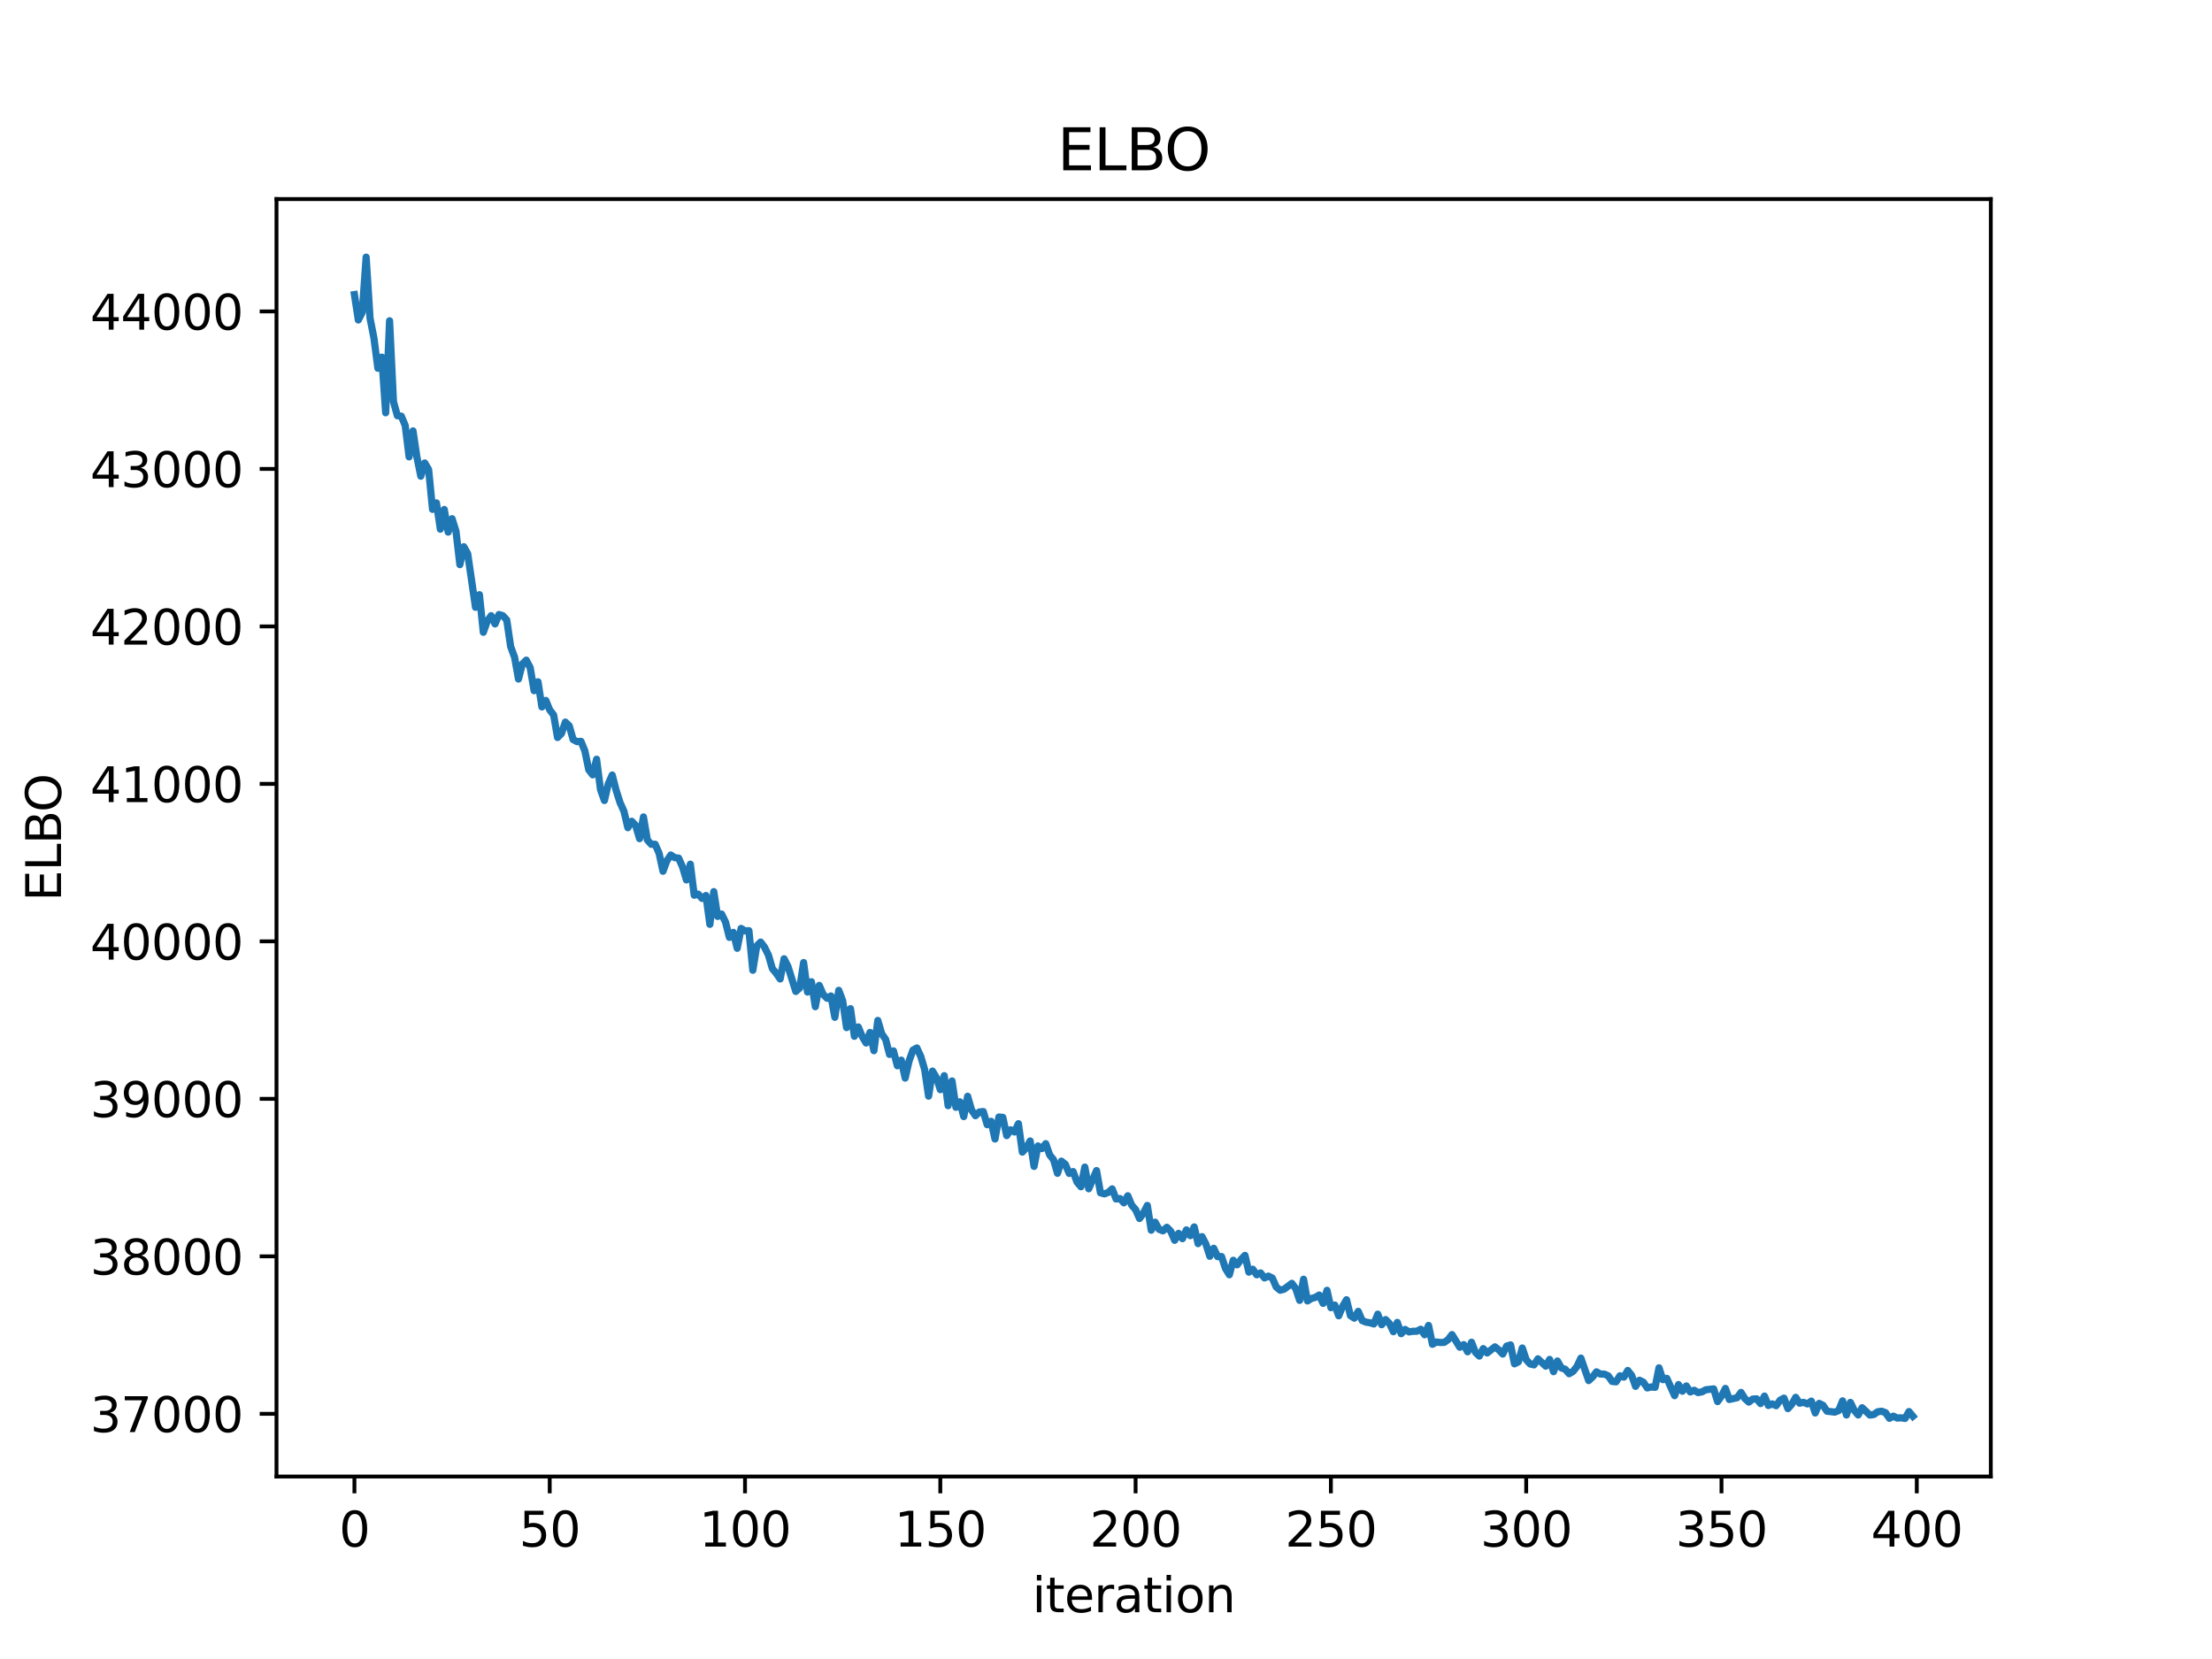 <?xml version="1.0" encoding="utf-8" standalone="no"?>
<!DOCTYPE svg PUBLIC "-//W3C//DTD SVG 1.1//EN"
  "http://www.w3.org/Graphics/SVG/1.1/DTD/svg11.dtd">
<svg xmlns:xlink="http://www.w3.org/1999/xlink" width="460.8pt" height="345.6pt" viewBox="0 0 460.8 345.6" xmlns="http://www.w3.org/2000/svg" version="1.1">
 <defs>
  <style type="text/css">*{stroke-linejoin: round; stroke-linecap: butt}</style>
 </defs>
 <g id="figure_1">
  <g id="patch_1">
   <path d="M 0 345.6 
L 460.8 345.6 
L 460.8 0 
L 0 0 
z
" style="fill: #ffffff"/>
  </g>
  <g id="axes_1">
   <g id="patch_2">
    <path d="M 57.6 307.584 
L 414.72 307.584 
L 414.72 41.472 
L 57.6 41.472 
z
" style="fill: #ffffff"/>
   </g>
   <g id="matplotlib.axis_1">
    <g id="xtick_1">
     <g id="line2d_1">
      <defs>
       <path id="md5f1a91c76" d="M 0 0 
L 0 3.5 
" style="stroke: #000000; stroke-width: 0.8"/>
      </defs>
      <g>
       <use xlink:href="#md5f1a91c76" x="73.833" y="307.584" style="stroke: #000000; stroke-width: 0.8"/>
      </g>
     </g>
     <g id="text_1">
      <!-- 0 -->
      <g transform="translate(70.651 322.182) scale(0.1 -0.1)">
       <defs>
        <path id="DejaVuSans-30" d="M 2034 4250 
Q 1547 4250 1301 3770 
Q 1056 3291 1056 2328 
Q 1056 1369 1301 889 
Q 1547 409 2034 409 
Q 2525 409 2770 889 
Q 3016 1369 3016 2328 
Q 3016 3291 2770 3770 
Q 2525 4250 2034 4250 
z
M 2034 4750 
Q 2819 4750 3233 4129 
Q 3647 3509 3647 2328 
Q 3647 1150 3233 529 
Q 2819 -91 2034 -91 
Q 1250 -91 836 529 
Q 422 1150 422 2328 
Q 422 3509 836 4129 
Q 1250 4750 2034 4750 
z
" transform="scale(0.016)"/>
       </defs>
       <use xlink:href="#DejaVuSans-30"/>
      </g>
     </g>
    </g>
    <g id="xtick_2">
     <g id="line2d_2">
      <g>
       <use xlink:href="#md5f1a91c76" x="114.516" y="307.584" style="stroke: #000000; stroke-width: 0.8"/>
      </g>
     </g>
     <g id="text_2">
      <!-- 50 -->
      <g transform="translate(108.154 322.182) scale(0.1 -0.1)">
       <defs>
        <path id="DejaVuSans-35" d="M 691 4666 
L 3169 4666 
L 3169 4134 
L 1269 4134 
L 1269 2991 
Q 1406 3038 1543 3061 
Q 1681 3084 1819 3084 
Q 2600 3084 3056 2656 
Q 3513 2228 3513 1497 
Q 3513 744 3044 326 
Q 2575 -91 1722 -91 
Q 1428 -91 1123 -41 
Q 819 9 494 109 
L 494 744 
Q 775 591 1075 516 
Q 1375 441 1709 441 
Q 2250 441 2565 725 
Q 2881 1009 2881 1497 
Q 2881 1984 2565 2268 
Q 2250 2553 1709 2553 
Q 1456 2553 1204 2497 
Q 953 2441 691 2322 
L 691 4666 
z
" transform="scale(0.016)"/>
       </defs>
       <use xlink:href="#DejaVuSans-35"/>
       <use xlink:href="#DejaVuSans-30" x="63.623"/>
      </g>
     </g>
    </g>
    <g id="xtick_3">
     <g id="line2d_3">
      <g>
       <use xlink:href="#md5f1a91c76" x="155.2" y="307.584" style="stroke: #000000; stroke-width: 0.8"/>
      </g>
     </g>
     <g id="text_3">
      <!-- 100 -->
      <g transform="translate(145.656 322.182) scale(0.1 -0.1)">
       <defs>
        <path id="DejaVuSans-31" d="M 794 531 
L 1825 531 
L 1825 4091 
L 703 3866 
L 703 4441 
L 1819 4666 
L 2450 4666 
L 2450 531 
L 3481 531 
L 3481 0 
L 794 0 
L 794 531 
z
" transform="scale(0.016)"/>
       </defs>
       <use xlink:href="#DejaVuSans-31"/>
       <use xlink:href="#DejaVuSans-30" x="63.623"/>
       <use xlink:href="#DejaVuSans-30" x="127.246"/>
      </g>
     </g>
    </g>
    <g id="xtick_4">
     <g id="line2d_4">
      <g>
       <use xlink:href="#md5f1a91c76" x="195.883" y="307.584" style="stroke: #000000; stroke-width: 0.8"/>
      </g>
     </g>
     <g id="text_4">
      <!-- 150 -->
      <g transform="translate(186.34 322.182) scale(0.1 -0.1)">
       <use xlink:href="#DejaVuSans-31"/>
       <use xlink:href="#DejaVuSans-35" x="63.623"/>
       <use xlink:href="#DejaVuSans-30" x="127.246"/>
      </g>
     </g>
    </g>
    <g id="xtick_5">
     <g id="line2d_5">
      <g>
       <use xlink:href="#md5f1a91c76" x="236.567" y="307.584" style="stroke: #000000; stroke-width: 0.8"/>
      </g>
     </g>
     <g id="text_5">
      <!-- 200 -->
      <g transform="translate(227.023 322.182) scale(0.1 -0.1)">
       <defs>
        <path id="DejaVuSans-32" d="M 1228 531 
L 3431 531 
L 3431 0 
L 469 0 
L 469 531 
Q 828 903 1448 1529 
Q 2069 2156 2228 2338 
Q 2531 2678 2651 2914 
Q 2772 3150 2772 3378 
Q 2772 3750 2511 3984 
Q 2250 4219 1831 4219 
Q 1534 4219 1204 4116 
Q 875 4013 500 3803 
L 500 4441 
Q 881 4594 1212 4672 
Q 1544 4750 1819 4750 
Q 2544 4750 2975 4387 
Q 3406 4025 3406 3419 
Q 3406 3131 3298 2873 
Q 3191 2616 2906 2266 
Q 2828 2175 2409 1742 
Q 1991 1309 1228 531 
z
" transform="scale(0.016)"/>
       </defs>
       <use xlink:href="#DejaVuSans-32"/>
       <use xlink:href="#DejaVuSans-30" x="63.623"/>
       <use xlink:href="#DejaVuSans-30" x="127.246"/>
      </g>
     </g>
    </g>
    <g id="xtick_6">
     <g id="line2d_6">
      <g>
       <use xlink:href="#md5f1a91c76" x="277.25" y="307.584" style="stroke: #000000; stroke-width: 0.8"/>
      </g>
     </g>
     <g id="text_6">
      <!-- 250 -->
      <g transform="translate(267.707 322.182) scale(0.1 -0.1)">
       <use xlink:href="#DejaVuSans-32"/>
       <use xlink:href="#DejaVuSans-35" x="63.623"/>
       <use xlink:href="#DejaVuSans-30" x="127.246"/>
      </g>
     </g>
    </g>
    <g id="xtick_7">
     <g id="line2d_7">
      <g>
       <use xlink:href="#md5f1a91c76" x="317.934" y="307.584" style="stroke: #000000; stroke-width: 0.8"/>
      </g>
     </g>
     <g id="text_7">
      <!-- 300 -->
      <g transform="translate(308.39 322.182) scale(0.1 -0.1)">
       <defs>
        <path id="DejaVuSans-33" d="M 2597 2516 
Q 3050 2419 3304 2112 
Q 3559 1806 3559 1356 
Q 3559 666 3084 287 
Q 2609 -91 1734 -91 
Q 1441 -91 1130 -33 
Q 819 25 488 141 
L 488 750 
Q 750 597 1062 519 
Q 1375 441 1716 441 
Q 2309 441 2620 675 
Q 2931 909 2931 1356 
Q 2931 1769 2642 2001 
Q 2353 2234 1838 2234 
L 1294 2234 
L 1294 2753 
L 1863 2753 
Q 2328 2753 2575 2939 
Q 2822 3125 2822 3475 
Q 2822 3834 2567 4026 
Q 2313 4219 1838 4219 
Q 1578 4219 1281 4162 
Q 984 4106 628 3988 
L 628 4550 
Q 988 4650 1302 4700 
Q 1616 4750 1894 4750 
Q 2613 4750 3031 4423 
Q 3450 4097 3450 3541 
Q 3450 3153 3228 2886 
Q 3006 2619 2597 2516 
z
" transform="scale(0.016)"/>
       </defs>
       <use xlink:href="#DejaVuSans-33"/>
       <use xlink:href="#DejaVuSans-30" x="63.623"/>
       <use xlink:href="#DejaVuSans-30" x="127.246"/>
      </g>
     </g>
    </g>
    <g id="xtick_8">
     <g id="line2d_8">
      <g>
       <use xlink:href="#md5f1a91c76" x="358.617" y="307.584" style="stroke: #000000; stroke-width: 0.8"/>
      </g>
     </g>
     <g id="text_8">
      <!-- 350 -->
      <g transform="translate(349.074 322.182) scale(0.1 -0.1)">
       <use xlink:href="#DejaVuSans-33"/>
       <use xlink:href="#DejaVuSans-35" x="63.623"/>
       <use xlink:href="#DejaVuSans-30" x="127.246"/>
      </g>
     </g>
    </g>
    <g id="xtick_9">
     <g id="line2d_9">
      <g>
       <use xlink:href="#md5f1a91c76" x="399.301" y="307.584" style="stroke: #000000; stroke-width: 0.8"/>
      </g>
     </g>
     <g id="text_9">
      <!-- 400 -->
      <g transform="translate(389.757 322.182) scale(0.1 -0.1)">
       <defs>
        <path id="DejaVuSans-34" d="M 2419 4116 
L 825 1625 
L 2419 1625 
L 2419 4116 
z
M 2253 4666 
L 3047 4666 
L 3047 1625 
L 3713 1625 
L 3713 1100 
L 3047 1100 
L 3047 0 
L 2419 0 
L 2419 1100 
L 313 1100 
L 313 1709 
L 2253 4666 
z
" transform="scale(0.016)"/>
       </defs>
       <use xlink:href="#DejaVuSans-34"/>
       <use xlink:href="#DejaVuSans-30" x="63.623"/>
       <use xlink:href="#DejaVuSans-30" x="127.246"/>
      </g>
     </g>
    </g>
    <g id="text_10">
     <!-- iteration -->
     <g transform="translate(215.037 335.861) scale(0.1 -0.1)">
      <defs>
       <path id="DejaVuSans-69" d="M 603 3500 
L 1178 3500 
L 1178 0 
L 603 0 
L 603 3500 
z
M 603 4863 
L 1178 4863 
L 1178 4134 
L 603 4134 
L 603 4863 
z
" transform="scale(0.016)"/>
       <path id="DejaVuSans-74" d="M 1172 4494 
L 1172 3500 
L 2356 3500 
L 2356 3053 
L 1172 3053 
L 1172 1153 
Q 1172 725 1289 603 
Q 1406 481 1766 481 
L 2356 481 
L 2356 0 
L 1766 0 
Q 1100 0 847 248 
Q 594 497 594 1153 
L 594 3053 
L 172 3053 
L 172 3500 
L 594 3500 
L 594 4494 
L 1172 4494 
z
" transform="scale(0.016)"/>
       <path id="DejaVuSans-65" d="M 3597 1894 
L 3597 1613 
L 953 1613 
Q 991 1019 1311 708 
Q 1631 397 2203 397 
Q 2534 397 2845 478 
Q 3156 559 3463 722 
L 3463 178 
Q 3153 47 2828 -22 
Q 2503 -91 2169 -91 
Q 1331 -91 842 396 
Q 353 884 353 1716 
Q 353 2575 817 3079 
Q 1281 3584 2069 3584 
Q 2775 3584 3186 3129 
Q 3597 2675 3597 1894 
z
M 3022 2063 
Q 3016 2534 2758 2815 
Q 2500 3097 2075 3097 
Q 1594 3097 1305 2825 
Q 1016 2553 972 2059 
L 3022 2063 
z
" transform="scale(0.016)"/>
       <path id="DejaVuSans-72" d="M 2631 2963 
Q 2534 3019 2420 3045 
Q 2306 3072 2169 3072 
Q 1681 3072 1420 2755 
Q 1159 2438 1159 1844 
L 1159 0 
L 581 0 
L 581 3500 
L 1159 3500 
L 1159 2956 
Q 1341 3275 1631 3429 
Q 1922 3584 2338 3584 
Q 2397 3584 2469 3576 
Q 2541 3569 2628 3553 
L 2631 2963 
z
" transform="scale(0.016)"/>
       <path id="DejaVuSans-61" d="M 2194 1759 
Q 1497 1759 1228 1600 
Q 959 1441 959 1056 
Q 959 750 1161 570 
Q 1363 391 1709 391 
Q 2188 391 2477 730 
Q 2766 1069 2766 1631 
L 2766 1759 
L 2194 1759 
z
M 3341 1997 
L 3341 0 
L 2766 0 
L 2766 531 
Q 2569 213 2275 61 
Q 1981 -91 1556 -91 
Q 1019 -91 701 211 
Q 384 513 384 1019 
Q 384 1609 779 1909 
Q 1175 2209 1959 2209 
L 2766 2209 
L 2766 2266 
Q 2766 2663 2505 2880 
Q 2244 3097 1772 3097 
Q 1472 3097 1187 3025 
Q 903 2953 641 2809 
L 641 3341 
Q 956 3463 1253 3523 
Q 1550 3584 1831 3584 
Q 2591 3584 2966 3190 
Q 3341 2797 3341 1997 
z
" transform="scale(0.016)"/>
       <path id="DejaVuSans-6f" d="M 1959 3097 
Q 1497 3097 1228 2736 
Q 959 2375 959 1747 
Q 959 1119 1226 758 
Q 1494 397 1959 397 
Q 2419 397 2687 759 
Q 2956 1122 2956 1747 
Q 2956 2369 2687 2733 
Q 2419 3097 1959 3097 
z
M 1959 3584 
Q 2709 3584 3137 3096 
Q 3566 2609 3566 1747 
Q 3566 888 3137 398 
Q 2709 -91 1959 -91 
Q 1206 -91 779 398 
Q 353 888 353 1747 
Q 353 2609 779 3096 
Q 1206 3584 1959 3584 
z
" transform="scale(0.016)"/>
       <path id="DejaVuSans-6e" d="M 3513 2113 
L 3513 0 
L 2938 0 
L 2938 2094 
Q 2938 2591 2744 2837 
Q 2550 3084 2163 3084 
Q 1697 3084 1428 2787 
Q 1159 2491 1159 1978 
L 1159 0 
L 581 0 
L 581 3500 
L 1159 3500 
L 1159 2956 
Q 1366 3272 1645 3428 
Q 1925 3584 2291 3584 
Q 2894 3584 3203 3211 
Q 3513 2838 3513 2113 
z
" transform="scale(0.016)"/>
      </defs>
      <use xlink:href="#DejaVuSans-69"/>
      <use xlink:href="#DejaVuSans-74" x="27.783"/>
      <use xlink:href="#DejaVuSans-65" x="66.992"/>
      <use xlink:href="#DejaVuSans-72" x="128.516"/>
      <use xlink:href="#DejaVuSans-61" x="169.629"/>
      <use xlink:href="#DejaVuSans-74" x="230.908"/>
      <use xlink:href="#DejaVuSans-69" x="270.117"/>
      <use xlink:href="#DejaVuSans-6f" x="297.9"/>
      <use xlink:href="#DejaVuSans-6e" x="359.082"/>
     </g>
    </g>
   </g>
   <g id="matplotlib.axis_2">
    <g id="ytick_1">
     <g id="line2d_10">
      <defs>
       <path id="mf1632e0e59" d="M 0 0 
L -3.5 0 
" style="stroke: #000000; stroke-width: 0.8"/>
      </defs>
      <g>
       <use xlink:href="#mf1632e0e59" x="57.6" y="294.525" style="stroke: #000000; stroke-width: 0.8"/>
      </g>
     </g>
     <g id="text_11">
      <!-- 37000 -->
      <g transform="translate(18.788 298.325) scale(0.1 -0.1)">
       <defs>
        <path id="DejaVuSans-37" d="M 525 4666 
L 3525 4666 
L 3525 4397 
L 1831 0 
L 1172 0 
L 2766 4134 
L 525 4134 
L 525 4666 
z
" transform="scale(0.016)"/>
       </defs>
       <use xlink:href="#DejaVuSans-33"/>
       <use xlink:href="#DejaVuSans-37" x="63.623"/>
       <use xlink:href="#DejaVuSans-30" x="127.246"/>
       <use xlink:href="#DejaVuSans-30" x="190.869"/>
       <use xlink:href="#DejaVuSans-30" x="254.492"/>
      </g>
     </g>
    </g>
    <g id="ytick_2">
     <g id="line2d_11">
      <g>
       <use xlink:href="#mf1632e0e59" x="57.6" y="261.718" style="stroke: #000000; stroke-width: 0.8"/>
      </g>
     </g>
     <g id="text_12">
      <!-- 38000 -->
      <g transform="translate(18.788 265.517) scale(0.1 -0.1)">
       <defs>
        <path id="DejaVuSans-38" d="M 2034 2216 
Q 1584 2216 1326 1975 
Q 1069 1734 1069 1313 
Q 1069 891 1326 650 
Q 1584 409 2034 409 
Q 2484 409 2743 651 
Q 3003 894 3003 1313 
Q 3003 1734 2745 1975 
Q 2488 2216 2034 2216 
z
M 1403 2484 
Q 997 2584 770 2862 
Q 544 3141 544 3541 
Q 544 4100 942 4425 
Q 1341 4750 2034 4750 
Q 2731 4750 3128 4425 
Q 3525 4100 3525 3541 
Q 3525 3141 3298 2862 
Q 3072 2584 2669 2484 
Q 3125 2378 3379 2068 
Q 3634 1759 3634 1313 
Q 3634 634 3220 271 
Q 2806 -91 2034 -91 
Q 1263 -91 848 271 
Q 434 634 434 1313 
Q 434 1759 690 2068 
Q 947 2378 1403 2484 
z
M 1172 3481 
Q 1172 3119 1398 2916 
Q 1625 2713 2034 2713 
Q 2441 2713 2670 2916 
Q 2900 3119 2900 3481 
Q 2900 3844 2670 4047 
Q 2441 4250 2034 4250 
Q 1625 4250 1398 4047 
Q 1172 3844 1172 3481 
z
" transform="scale(0.016)"/>
       </defs>
       <use xlink:href="#DejaVuSans-33"/>
       <use xlink:href="#DejaVuSans-38" x="63.623"/>
       <use xlink:href="#DejaVuSans-30" x="127.246"/>
       <use xlink:href="#DejaVuSans-30" x="190.869"/>
       <use xlink:href="#DejaVuSans-30" x="254.492"/>
      </g>
     </g>
    </g>
    <g id="ytick_3">
     <g id="line2d_12">
      <g>
       <use xlink:href="#mf1632e0e59" x="57.6" y="228.91" style="stroke: #000000; stroke-width: 0.8"/>
      </g>
     </g>
     <g id="text_13">
      <!-- 39000 -->
      <g transform="translate(18.788 232.71) scale(0.1 -0.1)">
       <defs>
        <path id="DejaVuSans-39" d="M 703 97 
L 703 672 
Q 941 559 1184 500 
Q 1428 441 1663 441 
Q 2288 441 2617 861 
Q 2947 1281 2994 2138 
Q 2813 1869 2534 1725 
Q 2256 1581 1919 1581 
Q 1219 1581 811 2004 
Q 403 2428 403 3163 
Q 403 3881 828 4315 
Q 1253 4750 1959 4750 
Q 2769 4750 3195 4129 
Q 3622 3509 3622 2328 
Q 3622 1225 3098 567 
Q 2575 -91 1691 -91 
Q 1453 -91 1209 -44 
Q 966 3 703 97 
z
M 1959 2075 
Q 2384 2075 2632 2365 
Q 2881 2656 2881 3163 
Q 2881 3666 2632 3958 
Q 2384 4250 1959 4250 
Q 1534 4250 1286 3958 
Q 1038 3666 1038 3163 
Q 1038 2656 1286 2365 
Q 1534 2075 1959 2075 
z
" transform="scale(0.016)"/>
       </defs>
       <use xlink:href="#DejaVuSans-33"/>
       <use xlink:href="#DejaVuSans-39" x="63.623"/>
       <use xlink:href="#DejaVuSans-30" x="127.246"/>
       <use xlink:href="#DejaVuSans-30" x="190.869"/>
       <use xlink:href="#DejaVuSans-30" x="254.492"/>
      </g>
     </g>
    </g>
    <g id="ytick_4">
     <g id="line2d_13">
      <g>
       <use xlink:href="#mf1632e0e59" x="57.6" y="196.103" style="stroke: #000000; stroke-width: 0.8"/>
      </g>
     </g>
     <g id="text_14">
      <!-- 40000 -->
      <g transform="translate(18.788 199.902) scale(0.1 -0.1)">
       <use xlink:href="#DejaVuSans-34"/>
       <use xlink:href="#DejaVuSans-30" x="63.623"/>
       <use xlink:href="#DejaVuSans-30" x="127.246"/>
       <use xlink:href="#DejaVuSans-30" x="190.869"/>
       <use xlink:href="#DejaVuSans-30" x="254.492"/>
      </g>
     </g>
    </g>
    <g id="ytick_5">
     <g id="line2d_14">
      <g>
       <use xlink:href="#mf1632e0e59" x="57.6" y="163.295" style="stroke: #000000; stroke-width: 0.8"/>
      </g>
     </g>
     <g id="text_15">
      <!-- 41000 -->
      <g transform="translate(18.788 167.095) scale(0.1 -0.1)">
       <use xlink:href="#DejaVuSans-34"/>
       <use xlink:href="#DejaVuSans-31" x="63.623"/>
       <use xlink:href="#DejaVuSans-30" x="127.246"/>
       <use xlink:href="#DejaVuSans-30" x="190.869"/>
       <use xlink:href="#DejaVuSans-30" x="254.492"/>
      </g>
     </g>
    </g>
    <g id="ytick_6">
     <g id="line2d_15">
      <g>
       <use xlink:href="#mf1632e0e59" x="57.6" y="130.488" style="stroke: #000000; stroke-width: 0.8"/>
      </g>
     </g>
     <g id="text_16">
      <!-- 42000 -->
      <g transform="translate(18.788 134.287) scale(0.1 -0.1)">
       <use xlink:href="#DejaVuSans-34"/>
       <use xlink:href="#DejaVuSans-32" x="63.623"/>
       <use xlink:href="#DejaVuSans-30" x="127.246"/>
       <use xlink:href="#DejaVuSans-30" x="190.869"/>
       <use xlink:href="#DejaVuSans-30" x="254.492"/>
      </g>
     </g>
    </g>
    <g id="ytick_7">
     <g id="line2d_16">
      <g>
       <use xlink:href="#mf1632e0e59" x="57.6" y="97.68" style="stroke: #000000; stroke-width: 0.8"/>
      </g>
     </g>
     <g id="text_17">
      <!-- 43000 -->
      <g transform="translate(18.788 101.48) scale(0.1 -0.1)">
       <use xlink:href="#DejaVuSans-34"/>
       <use xlink:href="#DejaVuSans-33" x="63.623"/>
       <use xlink:href="#DejaVuSans-30" x="127.246"/>
       <use xlink:href="#DejaVuSans-30" x="190.869"/>
       <use xlink:href="#DejaVuSans-30" x="254.492"/>
      </g>
     </g>
    </g>
    <g id="ytick_8">
     <g id="line2d_17">
      <g>
       <use xlink:href="#mf1632e0e59" x="57.6" y="64.873" style="stroke: #000000; stroke-width: 0.8"/>
      </g>
     </g>
     <g id="text_18">
      <!-- 44000 -->
      <g transform="translate(18.788 68.672) scale(0.1 -0.1)">
       <use xlink:href="#DejaVuSans-34"/>
       <use xlink:href="#DejaVuSans-34" x="63.623"/>
       <use xlink:href="#DejaVuSans-30" x="127.246"/>
       <use xlink:href="#DejaVuSans-30" x="190.869"/>
       <use xlink:href="#DejaVuSans-30" x="254.492"/>
      </g>
     </g>
    </g>
    <g id="text_19">
     <!-- ELBO -->
     <g transform="translate(12.708 187.752) rotate(-90) scale(0.1 -0.1)">
      <defs>
       <path id="DejaVuSans-45" d="M 628 4666 
L 3578 4666 
L 3578 4134 
L 1259 4134 
L 1259 2753 
L 3481 2753 
L 3481 2222 
L 1259 2222 
L 1259 531 
L 3634 531 
L 3634 0 
L 628 0 
L 628 4666 
z
" transform="scale(0.016)"/>
       <path id="DejaVuSans-4c" d="M 628 4666 
L 1259 4666 
L 1259 531 
L 3531 531 
L 3531 0 
L 628 0 
L 628 4666 
z
" transform="scale(0.016)"/>
       <path id="DejaVuSans-42" d="M 1259 2228 
L 1259 519 
L 2272 519 
Q 2781 519 3026 730 
Q 3272 941 3272 1375 
Q 3272 1813 3026 2020 
Q 2781 2228 2272 2228 
L 1259 2228 
z
M 1259 4147 
L 1259 2741 
L 2194 2741 
Q 2656 2741 2882 2914 
Q 3109 3088 3109 3444 
Q 3109 3797 2882 3972 
Q 2656 4147 2194 4147 
L 1259 4147 
z
M 628 4666 
L 2241 4666 
Q 2963 4666 3353 4366 
Q 3744 4066 3744 3513 
Q 3744 3084 3544 2831 
Q 3344 2578 2956 2516 
Q 3422 2416 3680 2098 
Q 3938 1781 3938 1306 
Q 3938 681 3513 340 
Q 3088 0 2303 0 
L 628 0 
L 628 4666 
z
" transform="scale(0.016)"/>
       <path id="DejaVuSans-4f" d="M 2522 4238 
Q 1834 4238 1429 3725 
Q 1025 3213 1025 2328 
Q 1025 1447 1429 934 
Q 1834 422 2522 422 
Q 3209 422 3611 934 
Q 4013 1447 4013 2328 
Q 4013 3213 3611 3725 
Q 3209 4238 2522 4238 
z
M 2522 4750 
Q 3503 4750 4090 4092 
Q 4678 3434 4678 2328 
Q 4678 1225 4090 567 
Q 3503 -91 2522 -91 
Q 1538 -91 948 565 
Q 359 1222 359 2328 
Q 359 3434 948 4092 
Q 1538 4750 2522 4750 
z
" transform="scale(0.016)"/>
      </defs>
      <use xlink:href="#DejaVuSans-45"/>
      <use xlink:href="#DejaVuSans-4c" x="63.184"/>
      <use xlink:href="#DejaVuSans-42" x="118.896"/>
      <use xlink:href="#DejaVuSans-4f" x="185.75"/>
     </g>
    </g>
   </g>
   <g id="line2d_18">
    <path d="M 73.833 61.372 
L 74.646 66.658 
L 75.46 65.078 
L 76.274 53.568 
L 77.087 66.293 
L 77.901 70.441 
L 78.715 76.712 
L 79.528 74.396 
L 80.342 85.987 
L 81.156 66.829 
L 81.969 83.682 
L 82.783 86.601 
L 83.597 86.691 
L 84.41 88.622 
L 85.224 95.176 
L 86.038 89.768 
L 86.851 95.219 
L 87.665 99.201 
L 88.479 96.444 
L 89.292 97.824 
L 90.106 106.108 
L 90.92 104.768 
L 91.733 110.235 
L 92.547 106.134 
L 93.361 110.848 
L 94.174 108.054 
L 94.988 110.671 
L 95.802 117.623 
L 96.616 113.894 
L 97.429 115.338 
L 99.057 126.514 
L 99.87 123.886 
L 100.684 131.718 
L 101.498 129.439 
L 102.311 128.258 
L 103.125 129.973 
L 103.939 128.015 
L 104.752 128.258 
L 105.566 129.155 
L 106.38 134.704 
L 107.193 136.9 
L 108.007 141.454 
L 108.821 138.32 
L 109.634 137.523 
L 110.448 139.096 
L 111.262 143.883 
L 112.075 142.031 
L 112.889 147.265 
L 113.703 145.914 
L 114.516 147.894 
L 115.33 148.935 
L 116.144 153.636 
L 116.957 152.817 
L 117.771 150.427 
L 118.585 151.209 
L 119.398 154.074 
L 120.212 154.491 
L 121.026 154.44 
L 121.839 156.426 
L 122.653 160.367 
L 123.467 161.413 
L 124.28 158.164 
L 125.094 164.482 
L 125.908 166.761 
L 126.721 163.273 
L 127.535 161.454 
L 128.349 164.622 
L 129.162 167.178 
L 129.976 168.996 
L 130.79 172.423 
L 131.603 171.084 
L 132.417 171.957 
L 133.231 174.708 
L 134.044 170.182 
L 134.858 174.99 
L 135.672 175.886 
L 136.485 175.879 
L 137.299 177.752 
L 138.113 181.496 
L 138.926 179.304 
L 139.74 178.111 
L 140.554 178.667 
L 141.367 178.754 
L 142.181 180.587 
L 142.995 183.302 
L 143.808 180.022 
L 144.622 186.491 
L 145.436 186.261 
L 146.249 187.157 
L 147.063 186.549 
L 147.877 192.562 
L 148.69 185.743 
L 149.504 190.911 
L 150.318 190.412 
L 151.131 192.064 
L 151.945 195.272 
L 152.759 194.228 
L 153.572 197.544 
L 154.386 193.409 
L 155.2 193.923 
L 156.013 193.878 
L 156.827 202.124 
L 157.641 197.055 
L 158.454 196.254 
L 159.268 197.322 
L 160.082 198.975 
L 160.895 201.77 
L 161.709 202.764 
L 162.523 203.937 
L 163.336 199.732 
L 164.15 201.331 
L 165.777 206.54 
L 166.591 205.812 
L 167.405 200.516 
L 168.219 206.66 
L 169.032 204.512 
L 169.846 209.711 
L 170.66 205.271 
L 171.473 207.133 
L 172.287 207.955 
L 173.101 207.476 
L 173.914 211.919 
L 174.728 206.304 
L 175.542 208.457 
L 176.355 214.067 
L 177.169 210.122 
L 177.983 215.881 
L 178.796 213.933 
L 179.61 215.919 
L 180.424 217.276 
L 181.237 215.076 
L 182.051 218.88 
L 182.865 212.579 
L 183.678 215.357 
L 184.492 216.517 
L 185.306 219.655 
L 186.119 218.918 
L 186.933 222.018 
L 187.747 220.844 
L 188.56 224.586 
L 189.374 221.033 
L 190.188 218.76 
L 191.001 218.309 
L 191.815 220.075 
L 192.629 222.822 
L 193.442 228.352 
L 194.256 223.125 
L 195.07 224.488 
L 195.883 226.993 
L 196.697 224.083 
L 197.511 230.335 
L 198.324 225.181 
L 199.138 230.675 
L 199.952 229.528 
L 200.765 232.606 
L 201.579 228.369 
L 202.393 231.235 
L 203.206 232.421 
L 204.02 231.645 
L 204.834 231.558 
L 205.647 234.294 
L 206.461 233.587 
L 207.275 237.278 
L 208.088 232.696 
L 208.902 232.767 
L 209.716 236.566 
L 210.529 235.355 
L 211.343 235.813 
L 212.157 234.081 
L 212.97 240.006 
L 213.784 239.136 
L 214.598 237.685 
L 215.411 242.983 
L 216.225 238.72 
L 217.039 239.279 
L 217.852 238.247 
L 218.666 240.589 
L 219.48 241.598 
L 220.293 244.421 
L 221.107 241.887 
L 221.921 242.54 
L 222.734 244.447 
L 223.548 244.06 
L 224.362 246.257 
L 225.175 247.22 
L 225.989 243.128 
L 226.803 247.64 
L 228.43 243.853 
L 229.244 248.477 
L 230.057 248.71 
L 230.871 248.404 
L 231.685 247.666 
L 232.498 249.775 
L 233.312 249.681 
L 234.126 250.572 
L 234.939 249.099 
L 235.753 251.055 
L 236.567 251.983 
L 237.381 253.835 
L 238.194 252.727 
L 239.008 251.116 
L 239.822 256.273 
L 240.635 254.606 
L 241.449 256.086 
L 242.263 256.409 
L 243.076 255.666 
L 243.89 256.487 
L 244.704 258.378 
L 245.517 256.932 
L 246.331 258.04 
L 247.145 256.214 
L 247.958 257.412 
L 248.772 255.591 
L 249.586 259.074 
L 250.399 257.612 
L 251.213 259.167 
L 252.027 261.706 
L 252.84 260.042 
L 253.654 261.788 
L 254.468 261.762 
L 255.281 264.236 
L 256.095 265.559 
L 256.909 262.536 
L 257.722 263.489 
L 258.536 262.363 
L 259.35 261.516 
L 260.163 265.014 
L 260.977 264.405 
L 261.791 265.56 
L 262.604 265.169 
L 263.418 266.216 
L 264.232 265.836 
L 265.045 266.238 
L 265.859 268.097 
L 266.673 268.775 
L 267.486 268.573 
L 269.114 267.342 
L 269.927 268.436 
L 270.741 270.888 
L 271.555 266.488 
L 272.368 271.008 
L 273.182 270.502 
L 273.996 270.278 
L 274.809 269.782 
L 275.623 271.522 
L 276.437 268.799 
L 277.25 272.416 
L 278.064 271.867 
L 278.878 274.105 
L 279.691 272.138 
L 280.505 270.757 
L 281.319 274.073 
L 282.132 274.6 
L 282.946 273.179 
L 283.76 275.088 
L 284.573 275.431 
L 285.387 275.555 
L 286.201 275.802 
L 287.014 273.763 
L 287.828 275.961 
L 288.642 274.889 
L 289.455 275.704 
L 290.269 277.417 
L 291.083 275.479 
L 291.896 277.833 
L 292.71 276.942 
L 293.524 277.461 
L 294.337 277.329 
L 295.151 277.322 
L 295.965 276.902 
L 296.778 278.059 
L 297.592 276.112 
L 298.406 280.041 
L 299.219 279.562 
L 300.033 279.667 
L 300.847 279.64 
L 301.66 279.083 
L 302.474 278.021 
L 304.101 280.654 
L 304.915 280.108 
L 305.729 281.606 
L 306.543 279.612 
L 307.356 281.716 
L 308.17 282.497 
L 308.984 280.939 
L 309.797 281.85 
L 311.425 280.573 
L 312.238 281.214 
L 313.052 282.07 
L 313.866 280.418 
L 314.679 280.167 
L 315.493 284.112 
L 316.307 283.701 
L 317.12 280.812 
L 317.934 283.255 
L 318.748 284.134 
L 319.561 284.326 
L 320.375 283.069 
L 322.002 284.593 
L 322.816 283.191 
L 323.63 285.744 
L 324.443 283.52 
L 325.257 284.962 
L 326.071 285.253 
L 326.884 286.174 
L 327.698 285.691 
L 328.512 284.665 
L 329.325 282.918 
L 330.953 287.601 
L 331.766 286.847 
L 332.58 285.777 
L 333.394 286.245 
L 334.207 286.246 
L 335.021 286.612 
L 335.835 287.782 
L 336.648 287.861 
L 337.462 286.601 
L 338.276 286.879 
L 339.089 285.494 
L 339.903 286.511 
L 340.717 288.803 
L 341.53 287.531 
L 342.344 287.93 
L 343.158 289.134 
L 343.971 288.928 
L 344.785 289.006 
L 345.599 284.943 
L 346.412 287.413 
L 347.226 287.135 
L 348.853 290.746 
L 349.667 288.434 
L 350.481 289.812 
L 351.294 288.716 
L 352.108 289.97 
L 352.922 289.615 
L 353.735 290.1 
L 354.549 289.944 
L 355.363 289.512 
L 356.99 289.334 
L 357.804 291.976 
L 358.617 290.833 
L 359.431 289.237 
L 360.245 291.539 
L 361.872 291.172 
L 362.686 290.064 
L 363.499 291.359 
L 364.313 292.08 
L 365.127 291.45 
L 365.94 291.407 
L 366.754 292.393 
L 367.568 290.829 
L 368.381 292.785 
L 369.195 292.456 
L 370.009 292.833 
L 370.822 291.692 
L 371.636 291.254 
L 372.45 293.443 
L 373.263 292.538 
L 374.077 291.09 
L 374.891 292.313 
L 375.704 292.137 
L 376.518 292.46 
L 377.332 291.874 
L 378.146 294.345 
L 378.959 292.352 
L 379.773 292.75 
L 380.587 293.978 
L 382.214 294.167 
L 383.028 293.859 
L 383.841 291.821 
L 384.655 294.768 
L 385.469 292.149 
L 386.282 293.807 
L 387.096 294.765 
L 387.91 293.252 
L 389.537 294.785 
L 390.351 294.668 
L 391.164 294.092 
L 391.978 293.984 
L 392.792 294.284 
L 393.605 295.461 
L 394.419 295.009 
L 395.233 295.41 
L 396.046 295.355 
L 396.86 295.488 
L 397.674 294.055 
L 398.487 295.03 
L 398.487 295.03 
" clip-path="url(#p01b8ff433f)" style="fill: none; stroke: #1f77b4; stroke-width: 1.5; stroke-linecap: square"/>
   </g>
   <g id="patch_3">
    <path d="M 57.6 307.584 
L 57.6 41.472 
" style="fill: none; stroke: #000000; stroke-width: 0.8; stroke-linejoin: miter; stroke-linecap: square"/>
   </g>
   <g id="patch_4">
    <path d="M 414.72 307.584 
L 414.72 41.472 
" style="fill: none; stroke: #000000; stroke-width: 0.8; stroke-linejoin: miter; stroke-linecap: square"/>
   </g>
   <g id="patch_5">
    <path d="M 57.6 307.584 
L 414.72 307.584 
" style="fill: none; stroke: #000000; stroke-width: 0.8; stroke-linejoin: miter; stroke-linecap: square"/>
   </g>
   <g id="patch_6">
    <path d="M 57.6 41.472 
L 414.72 41.472 
" style="fill: none; stroke: #000000; stroke-width: 0.8; stroke-linejoin: miter; stroke-linecap: square"/>
   </g>
   <g id="text_20">
    <!-- ELBO -->
    <g transform="translate(220.291 35.472) scale(0.12 -0.12)">
     <use xlink:href="#DejaVuSans-45"/>
     <use xlink:href="#DejaVuSans-4c" x="63.184"/>
     <use xlink:href="#DejaVuSans-42" x="118.896"/>
     <use xlink:href="#DejaVuSans-4f" x="185.75"/>
    </g>
   </g>
  </g>
 </g>
 <defs>
  <clipPath id="p01b8ff433f">
   <rect x="57.6" y="41.472" width="357.12" height="266.112"/>
  </clipPath>
 </defs>
</svg>
